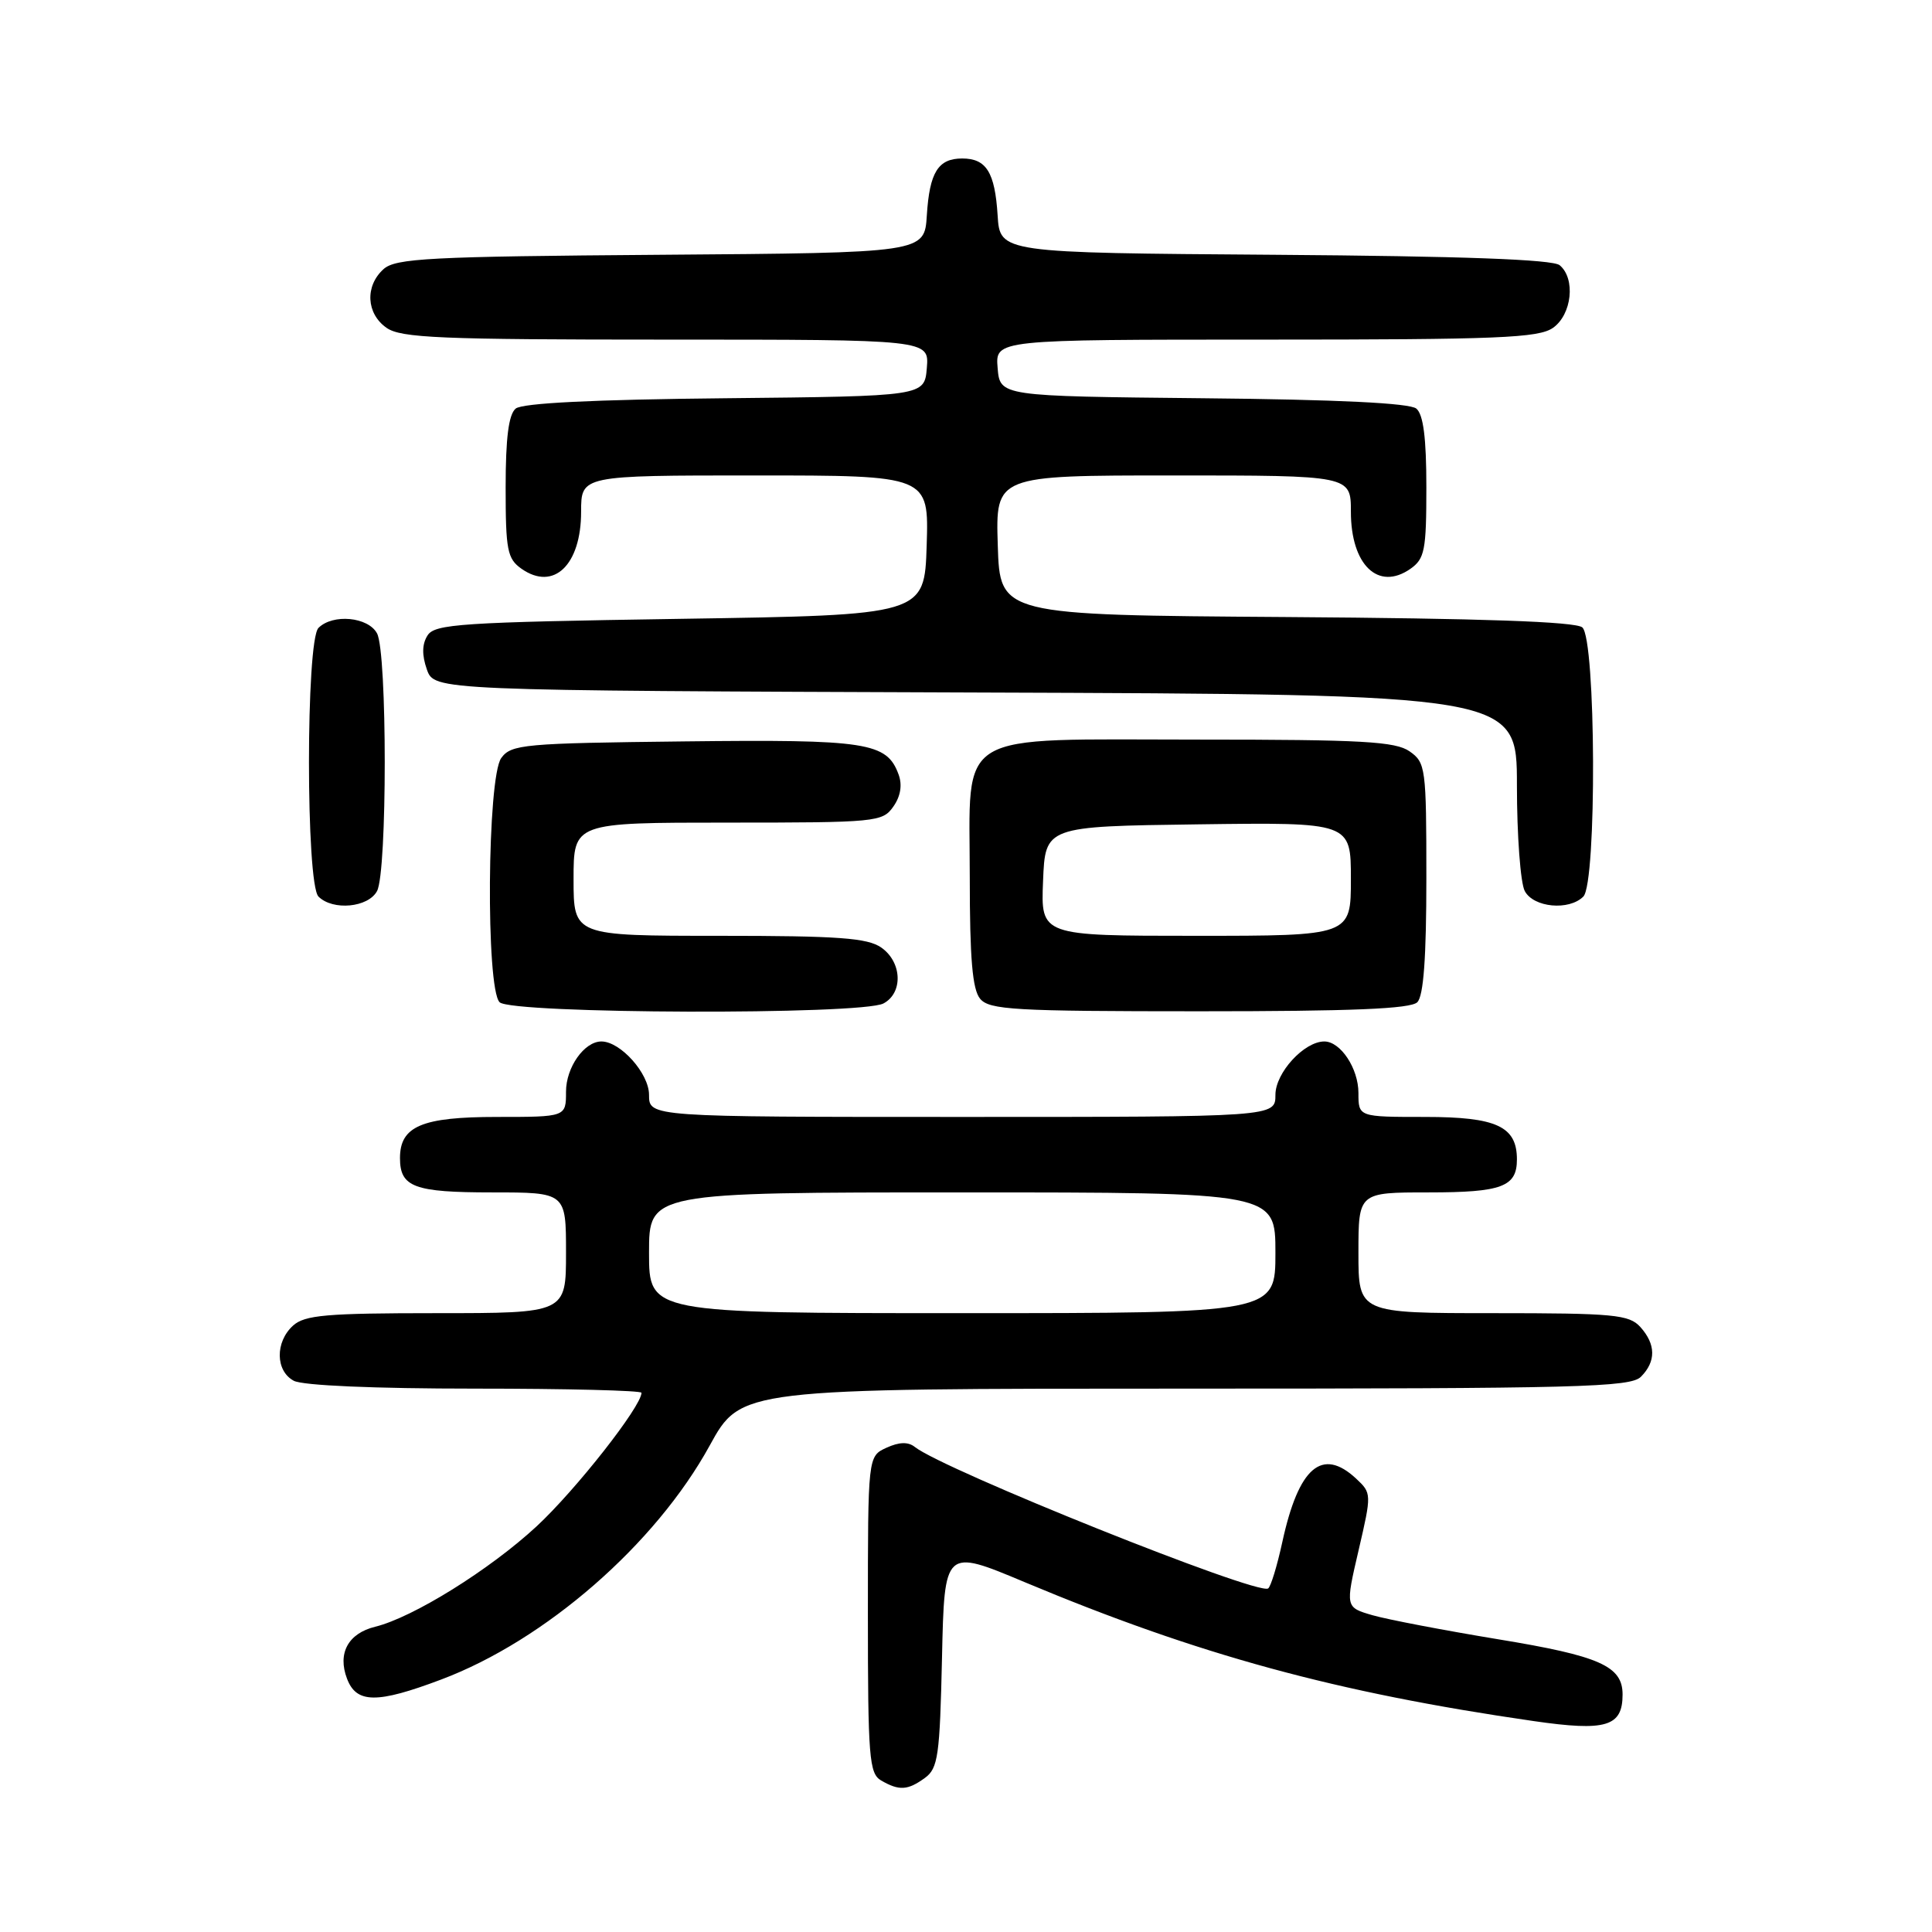 <?xml version="1.0" encoding="UTF-8" standalone="no"?>
<!DOCTYPE svg PUBLIC "-//W3C//DTD SVG 1.1//EN" "http://www.w3.org/Graphics/SVG/1.1/DTD/svg11.dtd" >
<svg xmlns="http://www.w3.org/2000/svg" xmlns:xlink="http://www.w3.org/1999/xlink" version="1.1" viewBox="0 0 256 256">
 <g >
 <path fill="currentColor"
d=" M 122.56 235.58 C 124.30 234.31 124.53 232.65 124.82 219.67 C 125.14 205.18 125.14 205.18 135.79 209.65 C 158.83 219.30 177.05 224.27 203.21 228.05 C 212.81 229.44 215.00 228.79 215.00 224.53 C 215.00 220.76 211.97 219.42 198.50 217.21 C 191.35 216.03 183.87 214.60 181.88 214.03 C 178.26 212.98 178.26 212.98 180.02 205.42 C 181.76 197.94 181.75 197.85 179.70 195.93 C 175.19 191.73 172.08 194.39 169.92 204.30 C 169.23 207.48 168.38 210.27 168.03 210.48 C 166.55 211.40 125.00 194.74 121.22 191.73 C 120.34 191.03 119.16 191.06 117.47 191.83 C 115.00 192.96 115.00 192.96 115.00 213.93 C 115.00 232.85 115.17 235.00 116.75 235.92 C 119.14 237.31 120.28 237.24 122.56 235.58 Z  M 58.45 222.55 C 72.25 217.36 86.86 204.63 94.04 191.54 C 98.18 184.00 98.18 184.00 157.02 184.00 C 209.17 184.00 216.04 183.82 217.43 182.43 C 219.45 180.40 219.42 178.13 217.35 175.83 C 215.86 174.19 213.86 174.00 197.85 174.00 C 180.00 174.00 180.00 174.00 180.00 166.00 C 180.00 158.00 180.00 158.00 189.30 158.00 C 199.01 158.00 201.00 157.25 201.00 153.63 C 201.00 149.25 198.30 148.00 188.85 148.00 C 180.00 148.00 180.00 148.00 180.00 144.83 C 180.00 141.57 177.63 138.00 175.48 138.00 C 172.80 138.00 169.00 142.15 169.00 145.07 C 169.00 148.00 169.00 148.00 127.50 148.00 C 86.00 148.00 86.00 148.00 86.00 145.07 C 86.00 142.24 82.22 138.00 79.69 138.00 C 77.42 138.00 75.00 141.43 75.00 144.65 C 75.00 148.00 75.00 148.00 65.83 148.00 C 55.90 148.00 53.00 149.23 53.00 153.45 C 53.00 157.30 54.87 158.00 65.20 158.00 C 75.00 158.00 75.00 158.00 75.00 166.00 C 75.00 174.00 75.00 174.00 57.83 174.00 C 43.25 174.00 40.38 174.25 38.83 175.65 C 36.44 177.82 36.49 181.66 38.93 182.96 C 40.10 183.59 49.64 184.00 62.93 184.00 C 75.07 184.00 85.00 184.25 85.00 184.55 C 85.00 186.35 76.28 197.45 71.09 202.26 C 64.87 208.01 54.75 214.31 49.72 215.55 C 46.13 216.43 44.70 219.07 45.98 222.43 C 47.23 225.73 49.94 225.76 58.45 222.55 Z  M 117.07 132.96 C 119.69 131.56 119.53 127.49 116.78 125.56 C 114.95 124.28 111.11 124.00 95.28 124.00 C 76.00 124.00 76.00 124.00 76.00 116.50 C 76.00 109.00 76.00 109.00 96.44 109.00 C 116.13 109.00 116.94 108.92 118.37 106.88 C 119.33 105.52 119.58 104.02 119.07 102.63 C 117.51 98.36 114.91 97.96 90.67 98.24 C 69.39 98.48 67.74 98.63 66.42 100.44 C 64.55 103.00 64.36 130.96 66.20 132.80 C 67.76 134.36 114.19 134.51 117.07 132.96 Z  M 187.80 132.80 C 188.63 131.97 189.00 126.88 189.00 116.36 C 189.00 101.74 188.91 101.05 186.78 99.56 C 184.91 98.25 180.50 98.00 158.89 98.00 C 126.01 98.00 128.50 96.50 128.50 116.26 C 128.50 127.02 128.85 131.11 129.87 132.34 C 131.09 133.81 134.38 134.00 158.92 134.00 C 179.12 134.00 186.92 133.68 187.80 132.80 Z  M 49.96 118.07 C 51.32 115.53 51.32 86.47 49.96 83.93 C 48.79 81.74 44.10 81.30 42.20 83.20 C 40.52 84.88 40.52 117.12 42.20 118.80 C 44.10 120.70 48.79 120.26 49.96 118.07 Z  M 209.80 118.80 C 211.60 117.00 211.48 84.64 209.66 83.13 C 208.75 82.37 196.36 81.94 170.41 81.76 C 132.50 81.50 132.50 81.50 132.21 72.25 C 131.92 63.00 131.92 63.00 155.46 63.00 C 179.00 63.00 179.00 63.00 179.00 67.81 C 179.00 74.87 182.63 78.35 186.89 75.37 C 188.78 74.04 189.00 72.92 189.00 64.57 C 189.00 58.02 188.60 54.92 187.67 54.14 C 186.79 53.41 177.23 52.94 159.42 52.77 C 132.50 52.50 132.50 52.50 132.19 48.75 C 131.88 45.00 131.88 45.00 167.72 45.00 C 198.53 45.00 203.87 44.78 205.78 43.44 C 208.29 41.68 208.80 36.91 206.66 35.14 C 205.75 34.38 193.76 33.94 168.91 33.76 C 132.50 33.50 132.50 33.50 132.19 28.53 C 131.83 22.82 130.69 21.00 127.50 21.00 C 124.31 21.00 123.17 22.82 122.81 28.53 C 122.50 33.50 122.50 33.50 87.56 33.76 C 56.81 33.99 52.41 34.22 50.81 35.67 C 48.34 37.91 48.53 41.56 51.22 43.44 C 53.13 44.78 58.37 45.00 88.28 45.00 C 123.12 45.00 123.12 45.00 122.81 48.75 C 122.50 52.50 122.50 52.50 96.08 52.77 C 78.64 52.94 69.21 53.41 68.33 54.14 C 67.40 54.92 67.00 58.02 67.00 64.57 C 67.00 72.92 67.22 74.04 69.11 75.37 C 73.37 78.35 77.00 74.87 77.00 67.81 C 77.00 63.00 77.00 63.00 100.04 63.00 C 123.08 63.00 123.08 63.00 122.79 72.25 C 122.50 81.50 122.50 81.50 90.11 82.00 C 61.06 82.45 57.61 82.68 56.65 84.20 C 55.92 85.35 55.89 86.79 56.56 88.70 C 57.55 91.50 57.55 91.50 129.27 91.76 C 201.00 92.01 201.00 92.01 201.00 104.07 C 201.00 110.70 201.47 117.00 202.04 118.07 C 203.21 120.26 207.90 120.70 209.80 118.80 Z  M 86.00 166.00 C 86.00 158.00 86.00 158.00 127.50 158.00 C 169.00 158.00 169.00 158.00 169.00 166.00 C 169.00 174.00 169.00 174.00 127.50 174.00 C 86.00 174.00 86.00 174.00 86.00 166.00 Z  M 138.21 116.75 C 138.50 109.50 138.50 109.50 158.75 109.23 C 179.00 108.96 179.00 108.96 179.00 116.48 C 179.00 124.00 179.00 124.00 158.46 124.00 C 137.91 124.00 137.91 124.00 138.21 116.75 Z "/>
</g>
</svg>
